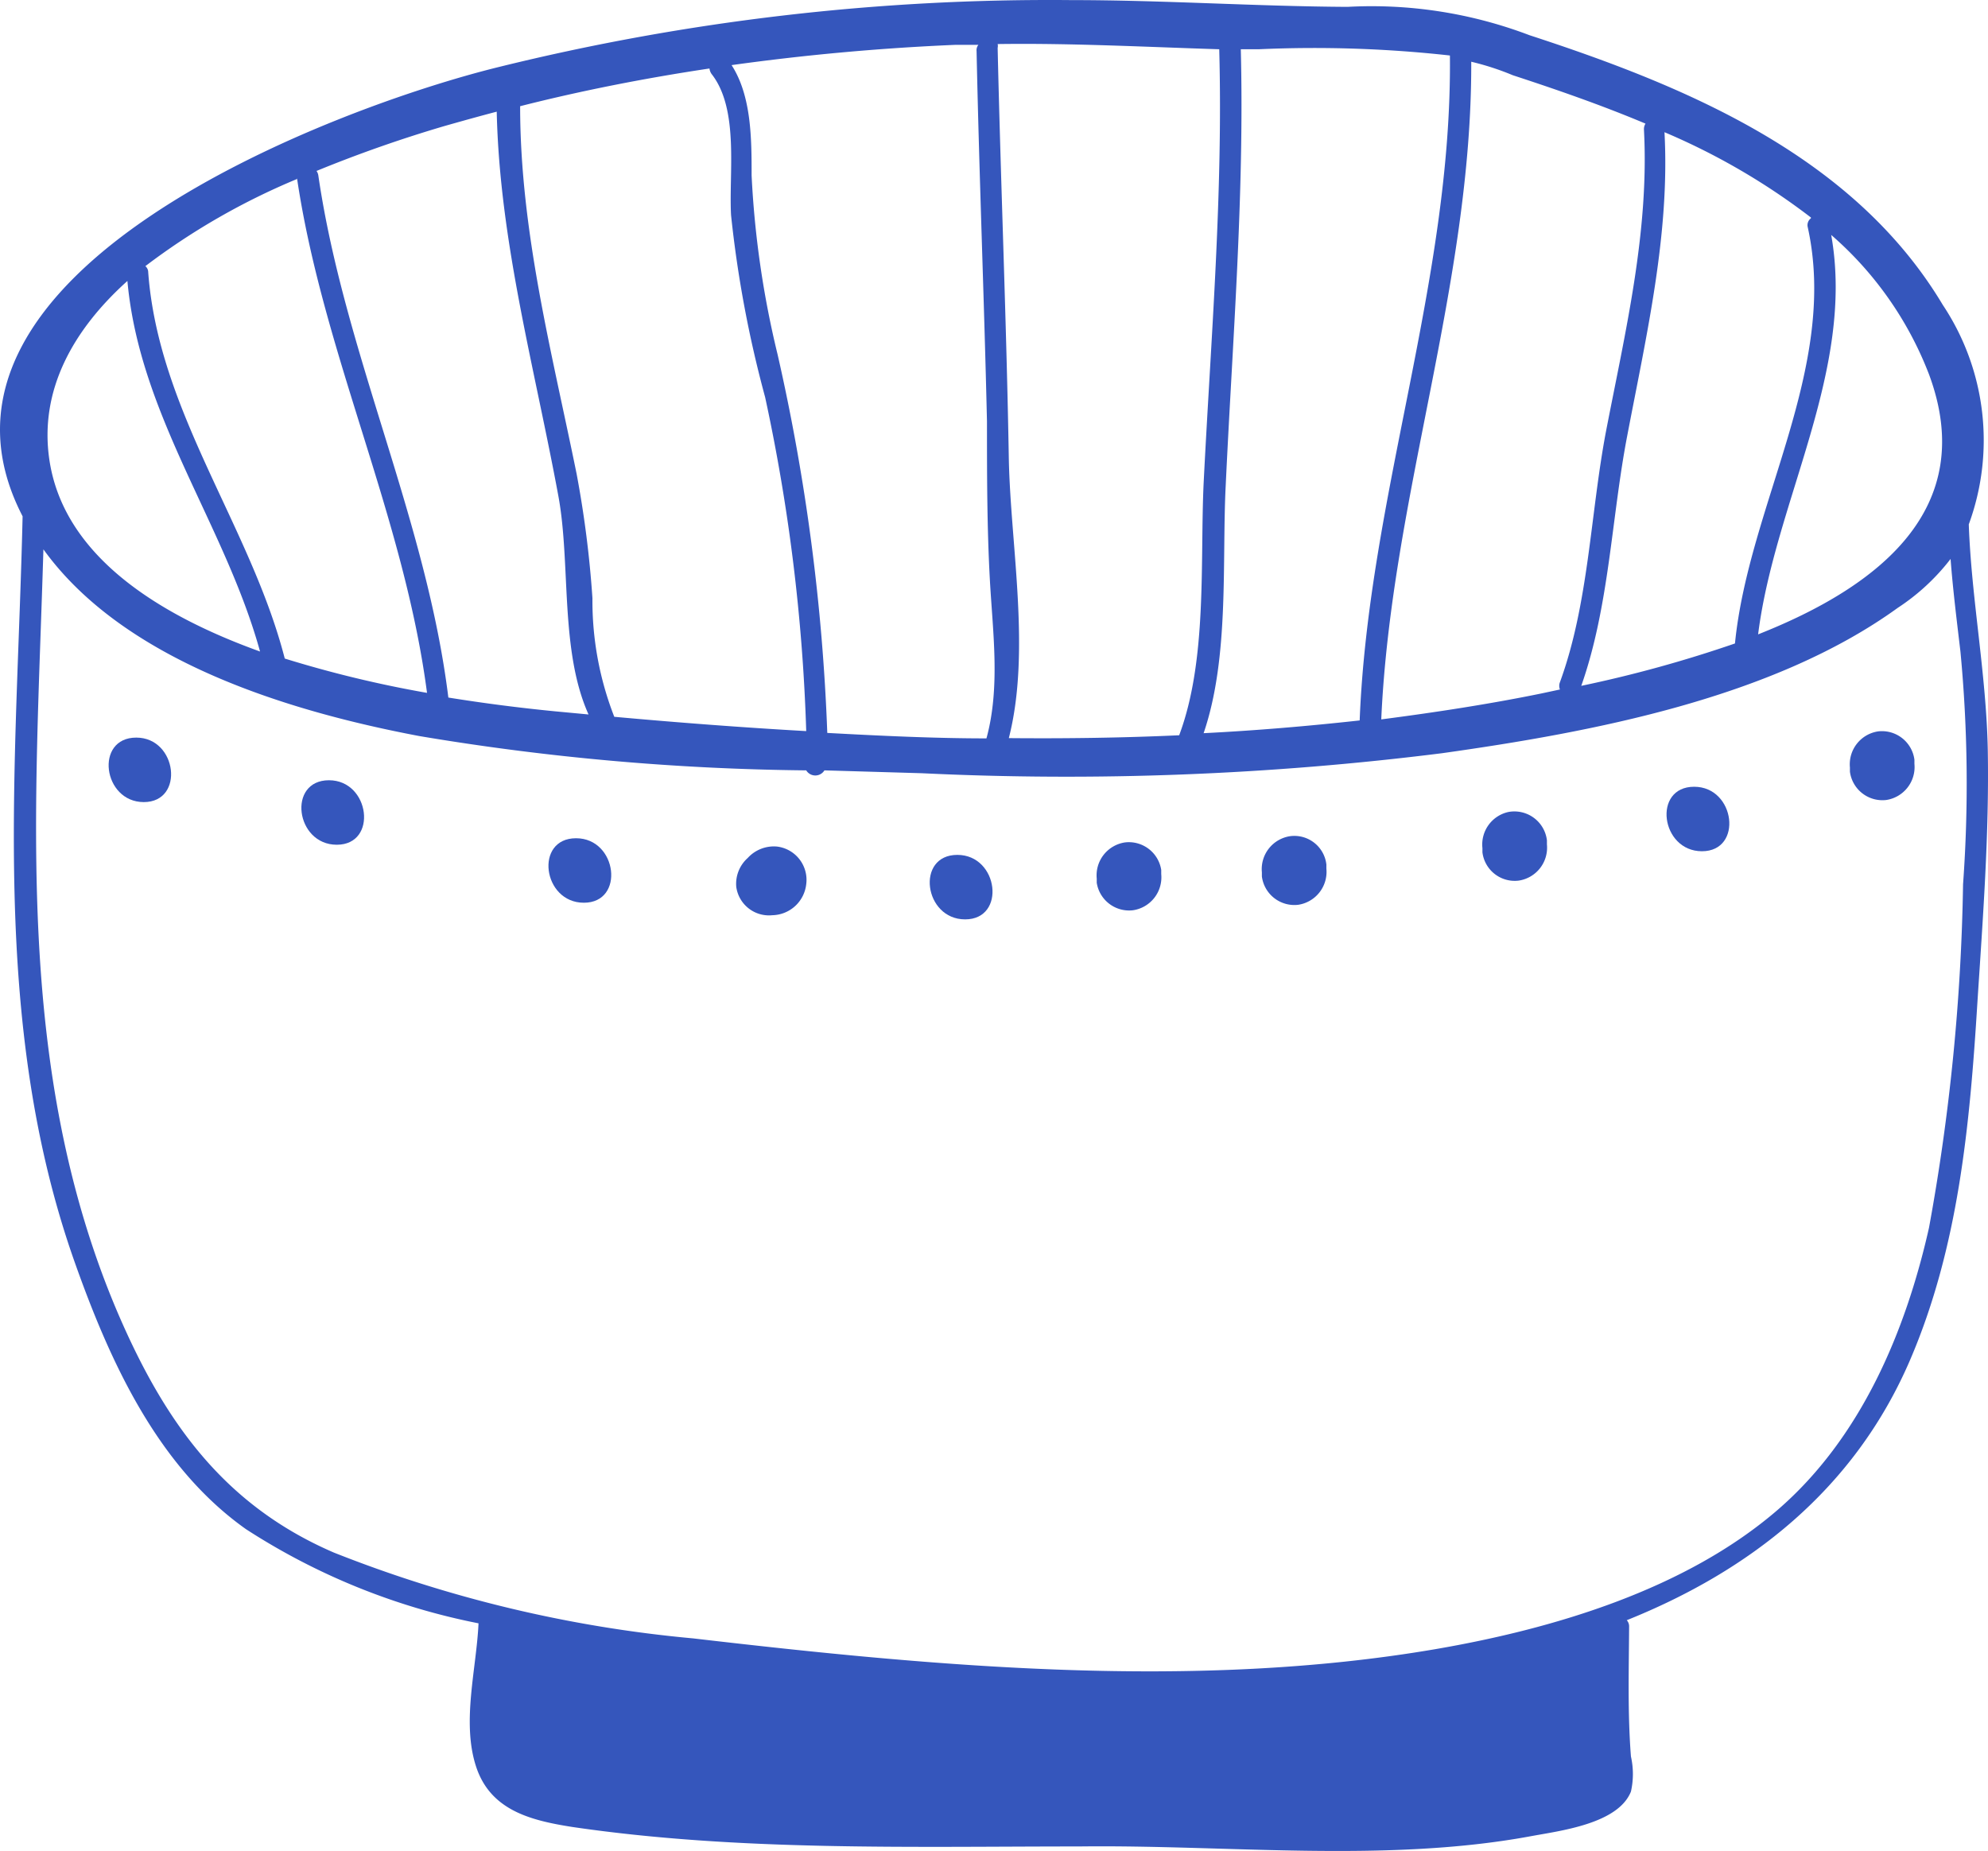 <svg xmlns="http://www.w3.org/2000/svg" viewBox="0.001 -0.004 76.438 71.178" style=""><g><title>ceramics15_191592756</title><g fill="#3556bc" data-name="Слой 2"><path d="M75.7 20.16a9.39 9.39 0 0 0-1-8.44C71.28 6 64.88 3.33 58.81 1.35a17.08 17.08 0 0 0-7-1.09C48.27.24 44.74 0 41.19 0a88.41 88.41 0 0 0-22 2.57C12.91 4.11-4 10.44.87 19.85.65 29.5-.41 39.3 2.89 48.58c1.35 3.8 3.18 7.82 6.57 10.22a25.48 25.48 0 0 0 8.94 3.62c-.08 1.76-.65 3.78-.1 5.49S20.42 70 22 70.25c6.4.94 13 .75 19.51.75 5.65-.07 11.74.64 17.33-.39 1.12-.21 3.37-.47 3.87-1.72a3.07 3.07 0 0 0 0-1.35c-.13-1.66-.08-3.32-.07-5a.35.35 0 0 0-.09-.24c4.71-1.89 8.74-5 10.89-10 1.87-4.35 2.3-9.06 2.59-13.73.21-3.25.46-6.5.4-9.76-.06-2.92-.63-5.81-.73-8.65zm-1.53-5.77c1.92 5.17-1.94 8.17-6.57 10 .64-5.1 3.74-10.14 2.81-15.36a13.52 13.52 0 0 1 3.76 5.36zm-4.54-6a.33.33 0 0 0-.12.35c1.19 5.42-2.27 10.66-2.8 16a48.73 48.73 0 0 1-5.91 1.63c1.08-3.06 1.16-6.47 1.77-9.63C63.31 12.86 64.21 9 64 5.08a25.72 25.72 0 0 1 5.63 3.28zm-11.46-5.5c1.65.54 3.39 1.14 5.1 1.86a.4.4 0 0 0-.06.22c.21 3.94-.72 7.79-1.46 11.62-.6 3.16-.66 6.61-1.77 9.64a.38.38 0 0 0 0 .28l-.7.15c-2 .41-4.09.73-6.17 1 .38-8.53 3.49-16.72 3.46-25.29a10.34 10.34 0 0 1 1.6.52zm-10.46-1h.69a47.37 47.37 0 0 1 7.35.24c.09 8.67-3.13 16.94-3.47 25.57-2 .22-4 .39-6 .49 1-2.93.7-6.6.85-9.54.26-5.55.72-11.14.58-16.74zm-.83 0c.15 5.57-.32 11.12-.6 16.69-.14 3 .15 6.78-.94 9.69-2.17.1-4.36.13-6.55.11.85-3.33.07-7.38 0-10.72-.09-5.28-.31-10.55-.43-15.82a.33.33 0 0 0 0-.15c2.83-.04 5.64.11 8.52.2zm-10.13-.17h.87a.33.33 0 0 0-.07.24c.1 4.75.29 9.49.4 14.24 0 2 0 4.05.11 6.07s.41 4.14-.13 6.12c-2 0-4.09-.1-6.12-.21a78.5 78.5 0 0 0-1.91-14.55 36.59 36.59 0 0 1-1-6.89c0-1.38 0-3.05-.77-4.24 2.87-.4 5.77-.66 8.62-.78zm-9.47.91a.46.46 0 0 0 .08.21c1.07 1.36.66 3.81.75 5.43a44.4 44.4 0 0 0 1.31 7A71.08 71.08 0 0 1 31 28.11c-2.48-.14-4.95-.33-7.38-.55a12.27 12.27 0 0 1-.84-4.56 40.46 40.46 0 0 0-.61-4.79C21.22 13.54 20 8.89 20 4.08c2.36-.6 4.81-1.08 7.28-1.45zM17.1 4.84c.67-.19 1.35-.38 2-.55.11 5 1.46 9.85 2.37 14.78.48 2.6.05 5.93 1.16 8.4l-1.28-.12a66.84 66.84 0 0 1-4.11-.53c-.85-6.88-4-13.24-5-20.08a.38.38 0 0 0-.07-.17 50.74 50.74 0 0 1 4.93-1.73zm-5.68 2c1 6.75 4.11 13 5 19.8a44.26 44.26 0 0 1-5.47-1.32C9.64 20.23 6.1 15.85 5.7 10.47a.31.31 0 0 0-.11-.24 26.4 26.4 0 0 1 5.83-3.35zM4.9 10.8c.47 5.2 3.75 9.36 5.1 14.25-4-1.44-7.56-3.73-8.1-7.37-.4-2.68.92-5.01 3-6.88zM75.48 34a80.13 80.13 0 0 1-1.31 13.21c-.9 4-2.62 8.08-5.81 10.84-3.55 3.07-8.62 4.58-13.15 5.36C45.94 65 36 64.09 26.66 63a49.72 49.72 0 0 1-13.82-3.3c-4.27-1.84-6.54-5.09-8.32-9.24-4-9.39-3.14-19.41-2.85-29.34 3.12 4.33 9.49 6.24 14.45 7.18A95.1 95.1 0 0 0 31 29.62a.41.41 0 0 0 .7 0l3.75.11a115.8 115.8 0 0 0 20-.77c5.75-.81 12.71-2.11 17.52-5.59A8.29 8.29 0 0 0 75 21.49c.09 1.19.24 2.38.38 3.57a53.6 53.6 0 0 1 .1 8.94z"></path><path d="M5.24 28.36c-1.61 0-1.29 2.48.29 2.48s1.29-2.48-.29-2.48z"></path><path d="M12.65 30c-1.61 0-1.29 2.48.3 2.48s1.28-2.48-.3-2.48z"></path><path d="M22.15 32.23c-1.61 0-1.29 2.48.3 2.48s1.29-2.48-.3-2.48z"></path><path d="M29.88 32.55a1.36 1.36 0 0 0-1.13.44 1.33 1.33 0 0 0-.44 1.11 1.27 1.27 0 0 0 1.39 1.09A1.34 1.34 0 0 0 31 34a1.29 1.29 0 0 0-1.12-1.45z"></path><path d="M36.81 32.87c-1.61 0-1.29 2.48.3 2.48s1.29-2.48-.3-2.48z"></path><path d="M43.26 32.39a1.28 1.28 0 0 0-1.09 1.39v.16A1.26 1.26 0 0 0 43.56 35a1.28 1.28 0 0 0 1.09-1.39v-.16a1.26 1.26 0 0 0-1.39-1.06z"></path><path d="M49.61 32.15a1.28 1.28 0 0 0-1.09 1.39v.16a1.26 1.26 0 0 0 1.39 1.09A1.28 1.28 0 0 0 51 33.4v-.16a1.24 1.24 0 0 0-1.39-1.09z"></path><path d="M58 31.22a1.28 1.28 0 0 0-1 1.39v.16a1.25 1.25 0 0 0 1.39 1.09 1.28 1.28 0 0 0 1.09-1.39v-.16A1.26 1.26 0 0 0 58 31.22z"></path><path d="M65.14 30.25c-1.61 0-1.29 2.48.3 2.48s1.29-2.48-.3-2.48z"></path><path d="M72.22 28.12a1.28 1.28 0 0 0-1.09 1.39v.16a1.26 1.26 0 0 0 1.39 1.09 1.28 1.28 0 0 0 1.09-1.39v-.16a1.26 1.26 0 0 0-1.39-1.09z"></path></g></g></svg>